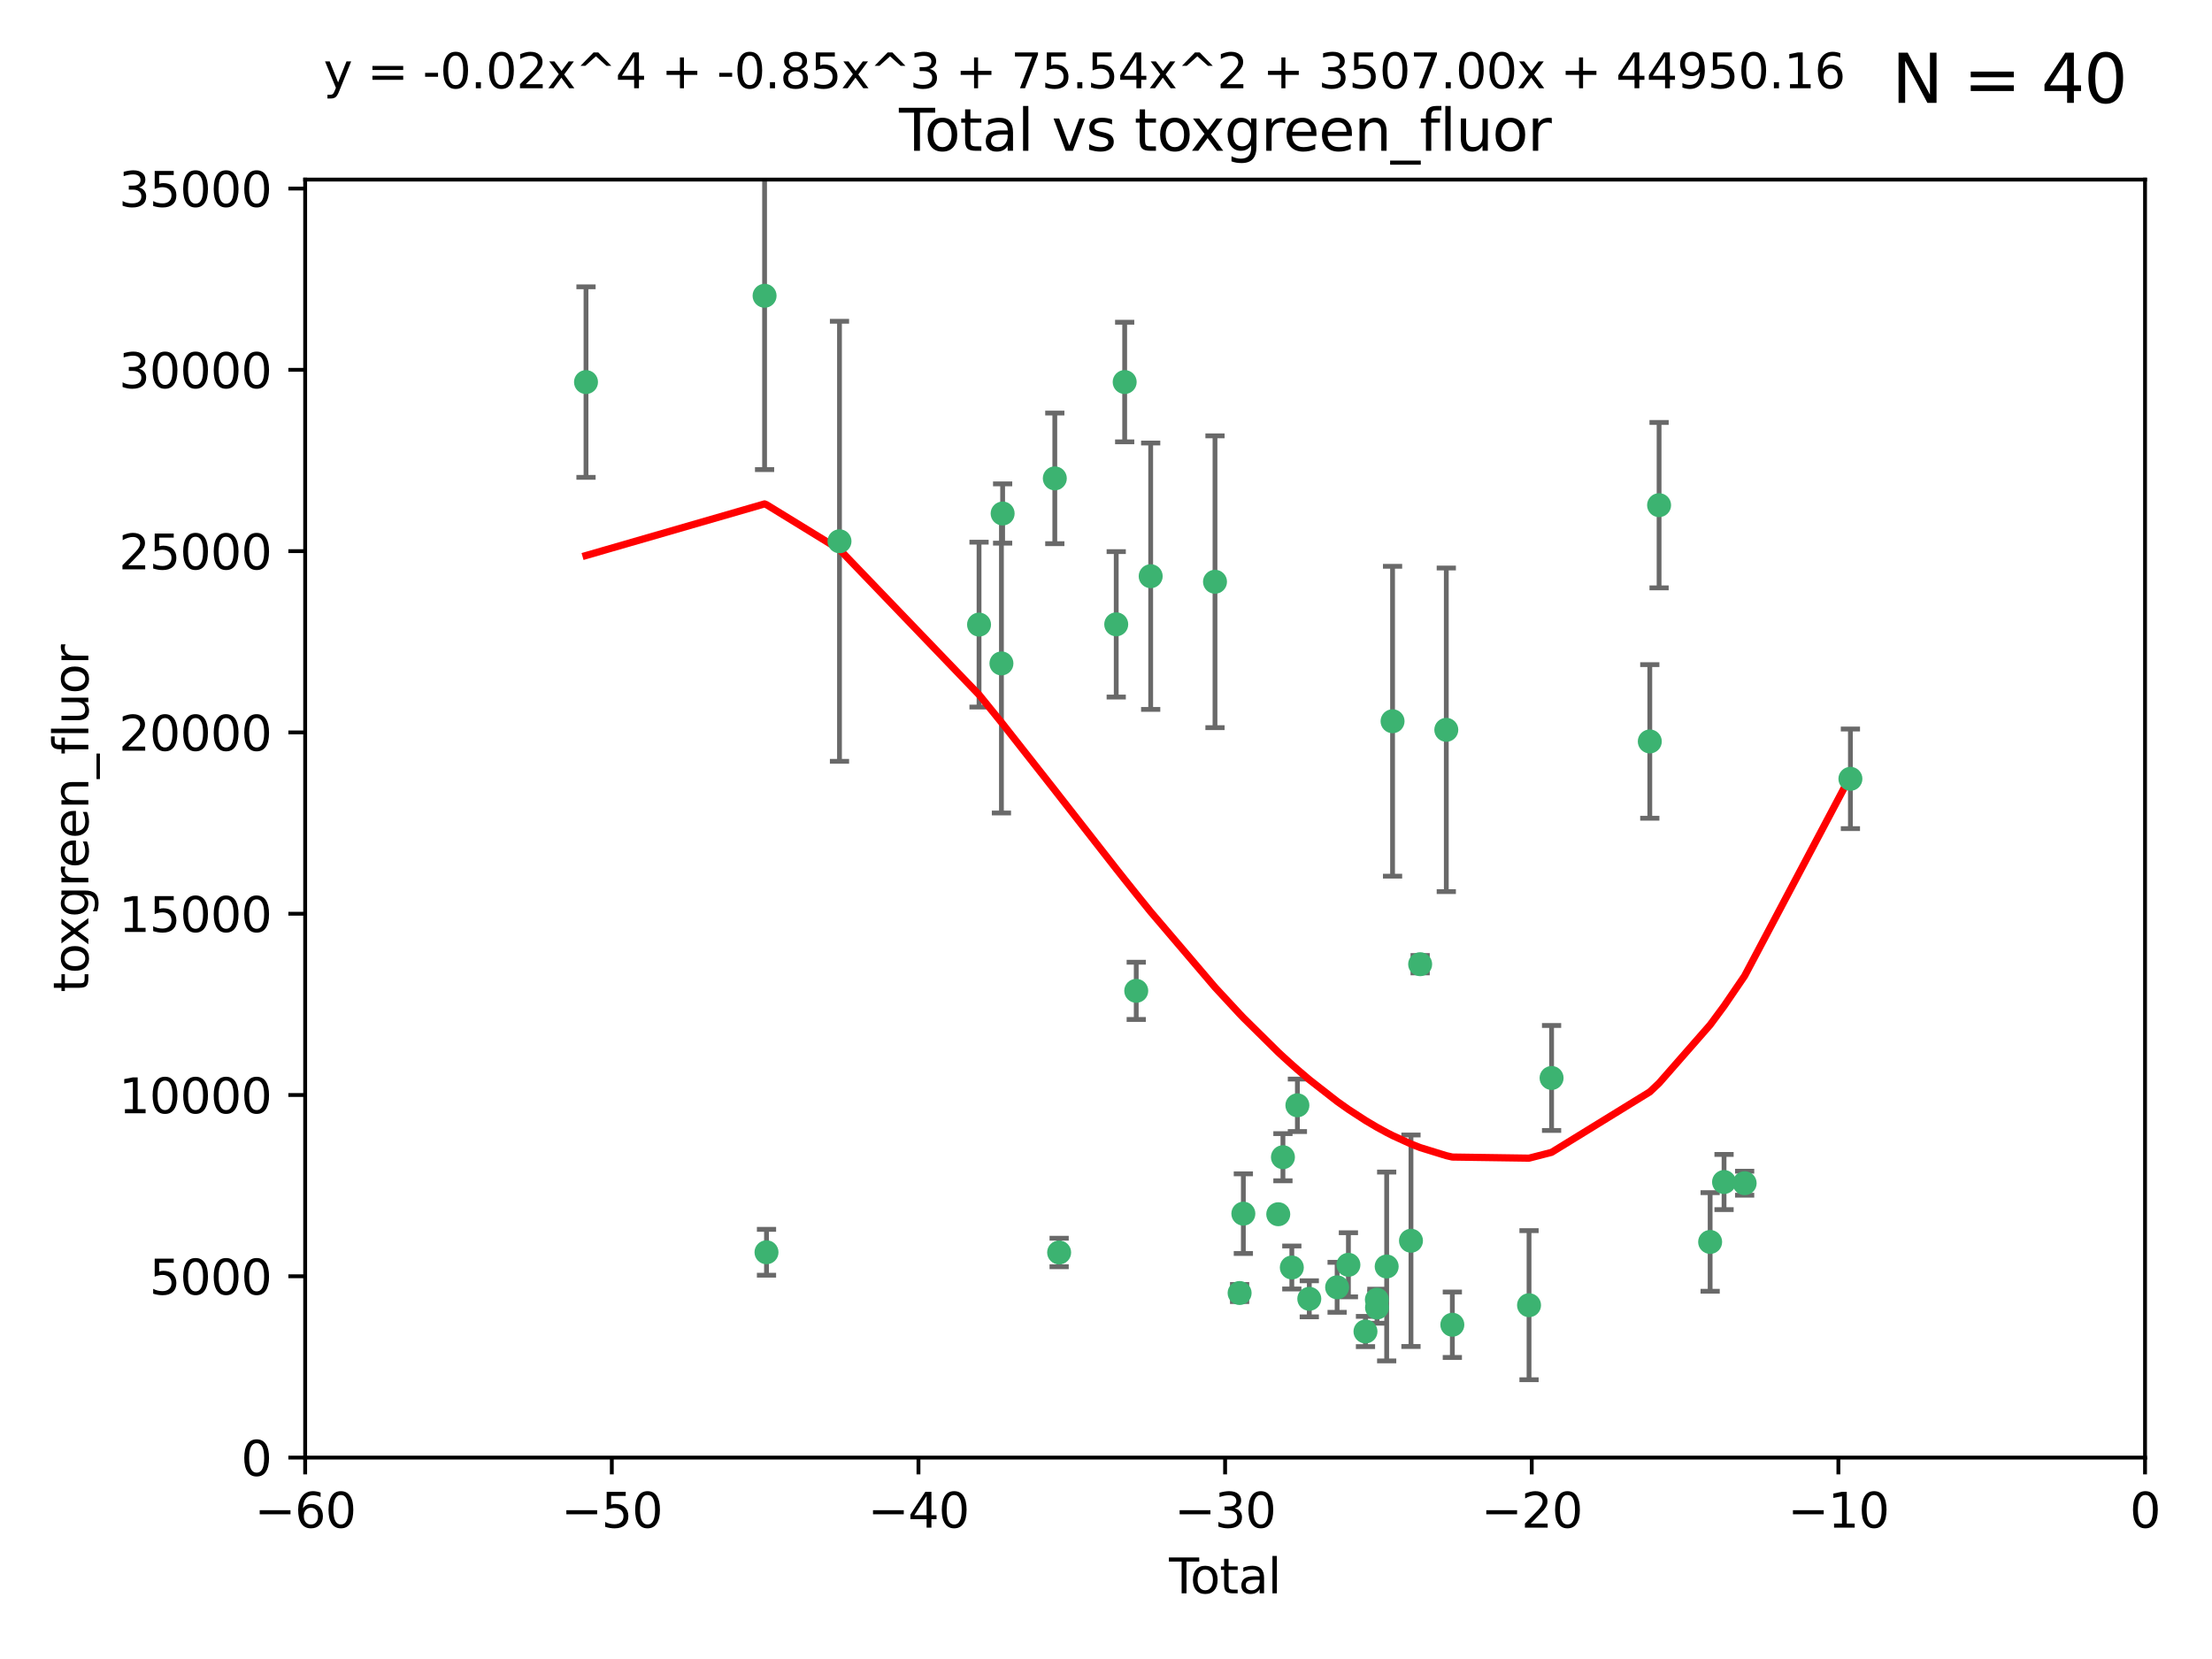 <?xml version="1.0" encoding="utf-8" standalone="no"?>
<!DOCTYPE svg PUBLIC "-//W3C//DTD SVG 1.1//EN"
  "http://www.w3.org/Graphics/SVG/1.1/DTD/svg11.dtd">
<svg xmlns:xlink="http://www.w3.org/1999/xlink" width="460.8pt" height="345.6pt" viewBox="0 0 460.8 345.6" xmlns="http://www.w3.org/2000/svg" version="1.1">
 <defs>
  <style type="text/css">*{stroke-linejoin: round; stroke-linecap: butt}</style>
 </defs>
 <g id="figure_1">
  <g id="patch_1">
   <path d="M 0 345.6 
L 460.8 345.6 
L 460.8 0 
L 0 0 
z
" style="fill: #ffffff"/>
  </g>
  <g id="axes_1">
   <g id="patch_2">
    <path d="M 63.571 303.64 
L 446.85 303.64 
L 446.85 37.411 
L 63.571 37.411 
z
" style="fill: #ffffff"/>
   </g>
   <g id="PathCollection_1">
    <defs>
     <path id="mdde473db11" d="M 0 1.118 
C 0.297 1.118 0.581 1 0.791 0.791 
C 1 0.581 1.118 0.297 1.118 0 
C 1.118 -0.297 1 -0.581 0.791 -0.791 
C 0.581 -1 0.297 -1.118 0 -1.118 
C -0.297 -1.118 -0.581 -1 -0.791 -0.791 
C -1 -0.581 -1.118 -0.297 -1.118 0 
C -1.118 0.297 -1 0.581 -0.791 0.791 
C -0.581 1 -0.297 1.118 0 1.118 
z
" style="stroke: #3cb371"/>
    </defs>
    <g clip-path="url(#p6d85f7dfdf)">
     <use xlink:href="#mdde473db11" x="122.075" y="79.593" style="fill: #3cb371; stroke: #3cb371"/>
     <use xlink:href="#mdde473db11" x="159.276" y="61.614" style="fill: #3cb371; stroke: #3cb371"/>
     <use xlink:href="#mdde473db11" x="159.676" y="260.87" style="fill: #3cb371; stroke: #3cb371"/>
     <use xlink:href="#mdde473db11" x="174.881" y="112.761" style="fill: #3cb371; stroke: #3cb371"/>
     <use xlink:href="#mdde473db11" x="203.952" y="130.114" style="fill: #3cb371; stroke: #3cb371"/>
     <use xlink:href="#mdde473db11" x="208.616" y="138.203" style="fill: #3cb371; stroke: #3cb371"/>
     <use xlink:href="#mdde473db11" x="208.867" y="106.972" style="fill: #3cb371; stroke: #3cb371"/>
     <use xlink:href="#mdde473db11" x="219.736" y="99.654" style="fill: #3cb371; stroke: #3cb371"/>
     <use xlink:href="#mdde473db11" x="220.638" y="260.914" style="fill: #3cb371; stroke: #3cb371"/>
     <use xlink:href="#mdde473db11" x="232.53" y="130.059" style="fill: #3cb371; stroke: #3cb371"/>
     <use xlink:href="#mdde473db11" x="234.291" y="79.585" style="fill: #3cb371; stroke: #3cb371"/>
     <use xlink:href="#mdde473db11" x="236.699" y="206.41" style="fill: #3cb371; stroke: #3cb371"/>
     <use xlink:href="#mdde473db11" x="239.709" y="120.034" style="fill: #3cb371; stroke: #3cb371"/>
     <use xlink:href="#mdde473db11" x="253.106" y="121.191" style="fill: #3cb371; stroke: #3cb371"/>
     <use xlink:href="#mdde473db11" x="258.233" y="269.359" style="fill: #3cb371; stroke: #3cb371"/>
     <use xlink:href="#mdde473db11" x="259.013" y="252.825" style="fill: #3cb371; stroke: #3cb371"/>
     <use xlink:href="#mdde473db11" x="266.284" y="252.947" style="fill: #3cb371; stroke: #3cb371"/>
     <use xlink:href="#mdde473db11" x="267.259" y="241.067" style="fill: #3cb371; stroke: #3cb371"/>
     <use xlink:href="#mdde473db11" x="269.11" y="264.042" style="fill: #3cb371; stroke: #3cb371"/>
     <use xlink:href="#mdde473db11" x="270.272" y="230.255" style="fill: #3cb371; stroke: #3cb371"/>
     <use xlink:href="#mdde473db11" x="272.749" y="270.567" style="fill: #3cb371; stroke: #3cb371"/>
     <use xlink:href="#mdde473db11" x="278.547" y="268.169" style="fill: #3cb371; stroke: #3cb371"/>
     <use xlink:href="#mdde473db11" x="280.898" y="263.481" style="fill: #3cb371; stroke: #3cb371"/>
     <use xlink:href="#mdde473db11" x="284.454" y="277.375" style="fill: #3cb371; stroke: #3cb371"/>
     <use xlink:href="#mdde473db11" x="286.83" y="270.746" style="fill: #3cb371; stroke: #3cb371"/>
     <use xlink:href="#mdde473db11" x="286.857" y="272.382" style="fill: #3cb371; stroke: #3cb371"/>
     <use xlink:href="#mdde473db11" x="288.87" y="263.833" style="fill: #3cb371; stroke: #3cb371"/>
     <use xlink:href="#mdde473db11" x="290.095" y="150.246" style="fill: #3cb371; stroke: #3cb371"/>
     <use xlink:href="#mdde473db11" x="293.931" y="258.47" style="fill: #3cb371; stroke: #3cb371"/>
     <use xlink:href="#mdde473db11" x="295.844" y="200.861" style="fill: #3cb371; stroke: #3cb371"/>
     <use xlink:href="#mdde473db11" x="301.29" y="152.035" style="fill: #3cb371; stroke: #3cb371"/>
     <use xlink:href="#mdde473db11" x="302.549" y="275.967" style="fill: #3cb371; stroke: #3cb371"/>
     <use xlink:href="#mdde473db11" x="318.526" y="271.896" style="fill: #3cb371; stroke: #3cb371"/>
     <use xlink:href="#mdde473db11" x="323.223" y="224.561" style="fill: #3cb371; stroke: #3cb371"/>
     <use xlink:href="#mdde473db11" x="343.683" y="154.457" style="fill: #3cb371; stroke: #3cb371"/>
     <use xlink:href="#mdde473db11" x="345.618" y="105.234" style="fill: #3cb371; stroke: #3cb371"/>
     <use xlink:href="#mdde473db11" x="356.254" y="258.72" style="fill: #3cb371; stroke: #3cb371"/>
     <use xlink:href="#mdde473db11" x="359.15" y="246.235" style="fill: #3cb371; stroke: #3cb371"/>
     <use xlink:href="#mdde473db11" x="363.442" y="246.485" style="fill: #3cb371; stroke: #3cb371"/>
     <use xlink:href="#mdde473db11" x="385.474" y="162.243" style="fill: #3cb371; stroke: #3cb371"/>
    </g>
   </g>
   <g id="matplotlib.axis_1">
    <g id="xtick_1">
     <g id="line2d_1">
      <defs>
       <path id="m1e319b1eea" d="M 0 0 
L 0 3.5 
" style="stroke: #000000; stroke-width: 0.8"/>
      </defs>
      <g>
       <use xlink:href="#m1e319b1eea" x="63.571" y="303.64" style="stroke: #000000; stroke-width: 0.8"/>
      </g>
     </g>
     <g id="text_1">
      <!-- −60 -->
      <g transform="translate(53.019 318.238)scale(0.1 -0.1)">
       <defs>
        <path id="DejaVuSans-2212" d="M 678 2272 
L 4684 2272 
L 4684 1741 
L 678 1741 
L 678 2272 
z
" transform="scale(0.016)"/>
        <path id="DejaVuSans-36" d="M 2113 2584 
Q 1688 2584 1439 2293 
Q 1191 2003 1191 1497 
Q 1191 994 1439 701 
Q 1688 409 2113 409 
Q 2538 409 2786 701 
Q 3034 994 3034 1497 
Q 3034 2003 2786 2293 
Q 2538 2584 2113 2584 
z
M 3366 4563 
L 3366 3988 
Q 3128 4100 2886 4159 
Q 2644 4219 2406 4219 
Q 1781 4219 1451 3797 
Q 1122 3375 1075 2522 
Q 1259 2794 1537 2939 
Q 1816 3084 2150 3084 
Q 2853 3084 3261 2657 
Q 3669 2231 3669 1497 
Q 3669 778 3244 343 
Q 2819 -91 2113 -91 
Q 1303 -91 875 529 
Q 447 1150 447 2328 
Q 447 3434 972 4092 
Q 1497 4750 2381 4750 
Q 2619 4750 2861 4703 
Q 3103 4656 3366 4563 
z
" transform="scale(0.016)"/>
        <path id="DejaVuSans-30" d="M 2034 4250 
Q 1547 4250 1301 3770 
Q 1056 3291 1056 2328 
Q 1056 1369 1301 889 
Q 1547 409 2034 409 
Q 2525 409 2770 889 
Q 3016 1369 3016 2328 
Q 3016 3291 2770 3770 
Q 2525 4250 2034 4250 
z
M 2034 4750 
Q 2819 4750 3233 4129 
Q 3647 3509 3647 2328 
Q 3647 1150 3233 529 
Q 2819 -91 2034 -91 
Q 1250 -91 836 529 
Q 422 1150 422 2328 
Q 422 3509 836 4129 
Q 1250 4750 2034 4750 
z
" transform="scale(0.016)"/>
       </defs>
       <use xlink:href="#DejaVuSans-2212"/>
       <use xlink:href="#DejaVuSans-36" x="83.789"/>
       <use xlink:href="#DejaVuSans-30" x="147.412"/>
      </g>
     </g>
    </g>
    <g id="xtick_2">
     <g id="line2d_2">
      <g>
       <use xlink:href="#m1e319b1eea" x="127.451" y="303.64" style="stroke: #000000; stroke-width: 0.8"/>
      </g>
     </g>
     <g id="text_2">
      <!-- −50 -->
      <g transform="translate(116.899 318.238)scale(0.1 -0.1)">
       <defs>
        <path id="DejaVuSans-35" d="M 691 4666 
L 3169 4666 
L 3169 4134 
L 1269 4134 
L 1269 2991 
Q 1406 3038 1543 3061 
Q 1681 3084 1819 3084 
Q 2600 3084 3056 2656 
Q 3513 2228 3513 1497 
Q 3513 744 3044 326 
Q 2575 -91 1722 -91 
Q 1428 -91 1123 -41 
Q 819 9 494 109 
L 494 744 
Q 775 591 1075 516 
Q 1375 441 1709 441 
Q 2250 441 2565 725 
Q 2881 1009 2881 1497 
Q 2881 1984 2565 2268 
Q 2250 2553 1709 2553 
Q 1456 2553 1204 2497 
Q 953 2441 691 2322 
L 691 4666 
z
" transform="scale(0.016)"/>
       </defs>
       <use xlink:href="#DejaVuSans-2212"/>
       <use xlink:href="#DejaVuSans-35" x="83.789"/>
       <use xlink:href="#DejaVuSans-30" x="147.412"/>
      </g>
     </g>
    </g>
    <g id="xtick_3">
     <g id="line2d_3">
      <g>
       <use xlink:href="#m1e319b1eea" x="191.331" y="303.64" style="stroke: #000000; stroke-width: 0.8"/>
      </g>
     </g>
     <g id="text_3">
      <!-- −40 -->
      <g transform="translate(180.778 318.238)scale(0.1 -0.1)">
       <defs>
        <path id="DejaVuSans-34" d="M 2419 4116 
L 825 1625 
L 2419 1625 
L 2419 4116 
z
M 2253 4666 
L 3047 4666 
L 3047 1625 
L 3713 1625 
L 3713 1100 
L 3047 1100 
L 3047 0 
L 2419 0 
L 2419 1100 
L 313 1100 
L 313 1709 
L 2253 4666 
z
" transform="scale(0.016)"/>
       </defs>
       <use xlink:href="#DejaVuSans-2212"/>
       <use xlink:href="#DejaVuSans-34" x="83.789"/>
       <use xlink:href="#DejaVuSans-30" x="147.412"/>
      </g>
     </g>
    </g>
    <g id="xtick_4">
     <g id="line2d_4">
      <g>
       <use xlink:href="#m1e319b1eea" x="255.211" y="303.64" style="stroke: #000000; stroke-width: 0.8"/>
      </g>
     </g>
     <g id="text_4">
      <!-- −30 -->
      <g transform="translate(244.658 318.238)scale(0.1 -0.1)">
       <defs>
        <path id="DejaVuSans-33" d="M 2597 2516 
Q 3050 2419 3304 2112 
Q 3559 1806 3559 1356 
Q 3559 666 3084 287 
Q 2609 -91 1734 -91 
Q 1441 -91 1130 -33 
Q 819 25 488 141 
L 488 750 
Q 750 597 1062 519 
Q 1375 441 1716 441 
Q 2309 441 2620 675 
Q 2931 909 2931 1356 
Q 2931 1769 2642 2001 
Q 2353 2234 1838 2234 
L 1294 2234 
L 1294 2753 
L 1863 2753 
Q 2328 2753 2575 2939 
Q 2822 3125 2822 3475 
Q 2822 3834 2567 4026 
Q 2313 4219 1838 4219 
Q 1578 4219 1281 4162 
Q 984 4106 628 3988 
L 628 4550 
Q 988 4650 1302 4700 
Q 1616 4750 1894 4750 
Q 2613 4750 3031 4423 
Q 3450 4097 3450 3541 
Q 3450 3153 3228 2886 
Q 3006 2619 2597 2516 
z
" transform="scale(0.016)"/>
       </defs>
       <use xlink:href="#DejaVuSans-2212"/>
       <use xlink:href="#DejaVuSans-33" x="83.789"/>
       <use xlink:href="#DejaVuSans-30" x="147.412"/>
      </g>
     </g>
    </g>
    <g id="xtick_5">
     <g id="line2d_5">
      <g>
       <use xlink:href="#m1e319b1eea" x="319.09" y="303.64" style="stroke: #000000; stroke-width: 0.8"/>
      </g>
     </g>
     <g id="text_5">
      <!-- −20 -->
      <g transform="translate(308.538 318.238)scale(0.1 -0.1)">
       <defs>
        <path id="DejaVuSans-32" d="M 1228 531 
L 3431 531 
L 3431 0 
L 469 0 
L 469 531 
Q 828 903 1448 1529 
Q 2069 2156 2228 2338 
Q 2531 2678 2651 2914 
Q 2772 3150 2772 3378 
Q 2772 3750 2511 3984 
Q 2250 4219 1831 4219 
Q 1534 4219 1204 4116 
Q 875 4013 500 3803 
L 500 4441 
Q 881 4594 1212 4672 
Q 1544 4750 1819 4750 
Q 2544 4750 2975 4387 
Q 3406 4025 3406 3419 
Q 3406 3131 3298 2873 
Q 3191 2616 2906 2266 
Q 2828 2175 2409 1742 
Q 1991 1309 1228 531 
z
" transform="scale(0.016)"/>
       </defs>
       <use xlink:href="#DejaVuSans-2212"/>
       <use xlink:href="#DejaVuSans-32" x="83.789"/>
       <use xlink:href="#DejaVuSans-30" x="147.412"/>
      </g>
     </g>
    </g>
    <g id="xtick_6">
     <g id="line2d_6">
      <g>
       <use xlink:href="#m1e319b1eea" x="382.97" y="303.64" style="stroke: #000000; stroke-width: 0.8"/>
      </g>
     </g>
     <g id="text_6">
      <!-- −10 -->
      <g transform="translate(372.418 318.238)scale(0.1 -0.1)">
       <defs>
        <path id="DejaVuSans-31" d="M 794 531 
L 1825 531 
L 1825 4091 
L 703 3866 
L 703 4441 
L 1819 4666 
L 2450 4666 
L 2450 531 
L 3481 531 
L 3481 0 
L 794 0 
L 794 531 
z
" transform="scale(0.016)"/>
       </defs>
       <use xlink:href="#DejaVuSans-2212"/>
       <use xlink:href="#DejaVuSans-31" x="83.789"/>
       <use xlink:href="#DejaVuSans-30" x="147.412"/>
      </g>
     </g>
    </g>
    <g id="xtick_7">
     <g id="line2d_7">
      <g>
       <use xlink:href="#m1e319b1eea" x="446.85" y="303.64" style="stroke: #000000; stroke-width: 0.8"/>
      </g>
     </g>
     <g id="text_7">
      <!-- 0 -->
      <g transform="translate(443.669 318.238)scale(0.1 -0.1)">
       <use xlink:href="#DejaVuSans-30"/>
      </g>
     </g>
    </g>
    <g id="text_8">
     <!-- Total -->
     <g transform="translate(243.534 331.917)scale(0.1 -0.1)">
      <defs>
       <path id="DejaVuSans-54" d="M -19 4666 
L 3928 4666 
L 3928 4134 
L 2272 4134 
L 2272 0 
L 1638 0 
L 1638 4134 
L -19 4134 
L -19 4666 
z
" transform="scale(0.016)"/>
       <path id="DejaVuSans-6f" d="M 1959 3097 
Q 1497 3097 1228 2736 
Q 959 2375 959 1747 
Q 959 1119 1226 758 
Q 1494 397 1959 397 
Q 2419 397 2687 759 
Q 2956 1122 2956 1747 
Q 2956 2369 2687 2733 
Q 2419 3097 1959 3097 
z
M 1959 3584 
Q 2709 3584 3137 3096 
Q 3566 2609 3566 1747 
Q 3566 888 3137 398 
Q 2709 -91 1959 -91 
Q 1206 -91 779 398 
Q 353 888 353 1747 
Q 353 2609 779 3096 
Q 1206 3584 1959 3584 
z
" transform="scale(0.016)"/>
       <path id="DejaVuSans-74" d="M 1172 4494 
L 1172 3500 
L 2356 3500 
L 2356 3053 
L 1172 3053 
L 1172 1153 
Q 1172 725 1289 603 
Q 1406 481 1766 481 
L 2356 481 
L 2356 0 
L 1766 0 
Q 1100 0 847 248 
Q 594 497 594 1153 
L 594 3053 
L 172 3053 
L 172 3500 
L 594 3500 
L 594 4494 
L 1172 4494 
z
" transform="scale(0.016)"/>
       <path id="DejaVuSans-61" d="M 2194 1759 
Q 1497 1759 1228 1600 
Q 959 1441 959 1056 
Q 959 750 1161 570 
Q 1363 391 1709 391 
Q 2188 391 2477 730 
Q 2766 1069 2766 1631 
L 2766 1759 
L 2194 1759 
z
M 3341 1997 
L 3341 0 
L 2766 0 
L 2766 531 
Q 2569 213 2275 61 
Q 1981 -91 1556 -91 
Q 1019 -91 701 211 
Q 384 513 384 1019 
Q 384 1609 779 1909 
Q 1175 2209 1959 2209 
L 2766 2209 
L 2766 2266 
Q 2766 2663 2505 2880 
Q 2244 3097 1772 3097 
Q 1472 3097 1187 3025 
Q 903 2953 641 2809 
L 641 3341 
Q 956 3463 1253 3523 
Q 1550 3584 1831 3584 
Q 2591 3584 2966 3190 
Q 3341 2797 3341 1997 
z
" transform="scale(0.016)"/>
       <path id="DejaVuSans-6c" d="M 603 4863 
L 1178 4863 
L 1178 0 
L 603 0 
L 603 4863 
z
" transform="scale(0.016)"/>
      </defs>
      <use xlink:href="#DejaVuSans-54"/>
      <use xlink:href="#DejaVuSans-6f" x="44.084"/>
      <use xlink:href="#DejaVuSans-74" x="105.266"/>
      <use xlink:href="#DejaVuSans-61" x="144.475"/>
      <use xlink:href="#DejaVuSans-6c" x="205.754"/>
     </g>
    </g>
   </g>
   <g id="matplotlib.axis_2">
    <g id="ytick_1">
     <g id="line2d_8">
      <defs>
       <path id="mc6ef12694f" d="M 0 0 
L -3.5 0 
" style="stroke: #000000; stroke-width: 0.8"/>
      </defs>
      <g>
       <use xlink:href="#mc6ef12694f" x="63.571" y="303.64" style="stroke: #000000; stroke-width: 0.8"/>
      </g>
     </g>
     <g id="text_9">
      <!-- 0 -->
      <g transform="translate(50.209 307.439)scale(0.1 -0.1)">
       <use xlink:href="#DejaVuSans-30"/>
      </g>
     </g>
    </g>
    <g id="ytick_2">
     <g id="line2d_9">
      <g>
       <use xlink:href="#mc6ef12694f" x="63.571" y="265.874" style="stroke: #000000; stroke-width: 0.8"/>
      </g>
     </g>
     <g id="text_10">
      <!-- 5000 -->
      <g transform="translate(31.121 269.673)scale(0.1 -0.1)">
       <use xlink:href="#DejaVuSans-35"/>
       <use xlink:href="#DejaVuSans-30" x="63.623"/>
       <use xlink:href="#DejaVuSans-30" x="127.246"/>
       <use xlink:href="#DejaVuSans-30" x="190.869"/>
      </g>
     </g>
    </g>
    <g id="ytick_3">
     <g id="line2d_10">
      <g>
       <use xlink:href="#mc6ef12694f" x="63.571" y="228.108" style="stroke: #000000; stroke-width: 0.8"/>
      </g>
     </g>
     <g id="text_11">
      <!-- 10000 -->
      <g transform="translate(24.759 231.907)scale(0.1 -0.1)">
       <use xlink:href="#DejaVuSans-31"/>
       <use xlink:href="#DejaVuSans-30" x="63.623"/>
       <use xlink:href="#DejaVuSans-30" x="127.246"/>
       <use xlink:href="#DejaVuSans-30" x="190.869"/>
       <use xlink:href="#DejaVuSans-30" x="254.492"/>
      </g>
     </g>
    </g>
    <g id="ytick_4">
     <g id="line2d_11">
      <g>
       <use xlink:href="#mc6ef12694f" x="63.571" y="190.342" style="stroke: #000000; stroke-width: 0.8"/>
      </g>
     </g>
     <g id="text_12">
      <!-- 15000 -->
      <g transform="translate(24.759 194.141)scale(0.1 -0.1)">
       <use xlink:href="#DejaVuSans-31"/>
       <use xlink:href="#DejaVuSans-35" x="63.623"/>
       <use xlink:href="#DejaVuSans-30" x="127.246"/>
       <use xlink:href="#DejaVuSans-30" x="190.869"/>
       <use xlink:href="#DejaVuSans-30" x="254.492"/>
      </g>
     </g>
    </g>
    <g id="ytick_5">
     <g id="line2d_12">
      <g>
       <use xlink:href="#mc6ef12694f" x="63.571" y="152.576" style="stroke: #000000; stroke-width: 0.8"/>
      </g>
     </g>
     <g id="text_13">
      <!-- 20000 -->
      <g transform="translate(24.759 156.375)scale(0.1 -0.1)">
       <use xlink:href="#DejaVuSans-32"/>
       <use xlink:href="#DejaVuSans-30" x="63.623"/>
       <use xlink:href="#DejaVuSans-30" x="127.246"/>
       <use xlink:href="#DejaVuSans-30" x="190.869"/>
       <use xlink:href="#DejaVuSans-30" x="254.492"/>
      </g>
     </g>
    </g>
    <g id="ytick_6">
     <g id="line2d_13">
      <g>
       <use xlink:href="#mc6ef12694f" x="63.571" y="114.81" style="stroke: #000000; stroke-width: 0.8"/>
      </g>
     </g>
     <g id="text_14">
      <!-- 25000 -->
      <g transform="translate(24.759 118.609)scale(0.1 -0.1)">
       <use xlink:href="#DejaVuSans-32"/>
       <use xlink:href="#DejaVuSans-35" x="63.623"/>
       <use xlink:href="#DejaVuSans-30" x="127.246"/>
       <use xlink:href="#DejaVuSans-30" x="190.869"/>
       <use xlink:href="#DejaVuSans-30" x="254.492"/>
      </g>
     </g>
    </g>
    <g id="ytick_7">
     <g id="line2d_14">
      <g>
       <use xlink:href="#mc6ef12694f" x="63.571" y="77.044" style="stroke: #000000; stroke-width: 0.8"/>
      </g>
     </g>
     <g id="text_15">
      <!-- 30000 -->
      <g transform="translate(24.759 80.844)scale(0.1 -0.1)">
       <use xlink:href="#DejaVuSans-33"/>
       <use xlink:href="#DejaVuSans-30" x="63.623"/>
       <use xlink:href="#DejaVuSans-30" x="127.246"/>
       <use xlink:href="#DejaVuSans-30" x="190.869"/>
       <use xlink:href="#DejaVuSans-30" x="254.492"/>
      </g>
     </g>
    </g>
    <g id="ytick_8">
     <g id="line2d_15">
      <g>
       <use xlink:href="#mc6ef12694f" x="63.571" y="39.278" style="stroke: #000000; stroke-width: 0.8"/>
      </g>
     </g>
     <g id="text_16">
      <!-- 35000 -->
      <g transform="translate(24.759 43.078)scale(0.1 -0.1)">
       <use xlink:href="#DejaVuSans-33"/>
       <use xlink:href="#DejaVuSans-35" x="63.623"/>
       <use xlink:href="#DejaVuSans-30" x="127.246"/>
       <use xlink:href="#DejaVuSans-30" x="190.869"/>
       <use xlink:href="#DejaVuSans-30" x="254.492"/>
      </g>
     </g>
    </g>
    <g id="text_17">
     <!-- toxgreen_fluor -->
     <g transform="translate(18.401 206.72)rotate(-90)scale(0.1 -0.1)">
      <defs>
       <path id="DejaVuSans-78" d="M 3513 3500 
L 2247 1797 
L 3578 0 
L 2900 0 
L 1881 1375 
L 863 0 
L 184 0 
L 1544 1831 
L 300 3500 
L 978 3500 
L 1906 2253 
L 2834 3500 
L 3513 3500 
z
" transform="scale(0.016)"/>
       <path id="DejaVuSans-67" d="M 2906 1791 
Q 2906 2416 2648 2759 
Q 2391 3103 1925 3103 
Q 1463 3103 1205 2759 
Q 947 2416 947 1791 
Q 947 1169 1205 825 
Q 1463 481 1925 481 
Q 2391 481 2648 825 
Q 2906 1169 2906 1791 
z
M 3481 434 
Q 3481 -459 3084 -895 
Q 2688 -1331 1869 -1331 
Q 1566 -1331 1297 -1286 
Q 1028 -1241 775 -1147 
L 775 -588 
Q 1028 -725 1275 -790 
Q 1522 -856 1778 -856 
Q 2344 -856 2625 -561 
Q 2906 -266 2906 331 
L 2906 616 
Q 2728 306 2450 153 
Q 2172 0 1784 0 
Q 1141 0 747 490 
Q 353 981 353 1791 
Q 353 2603 747 3093 
Q 1141 3584 1784 3584 
Q 2172 3584 2450 3431 
Q 2728 3278 2906 2969 
L 2906 3500 
L 3481 3500 
L 3481 434 
z
" transform="scale(0.016)"/>
       <path id="DejaVuSans-72" d="M 2631 2963 
Q 2534 3019 2420 3045 
Q 2306 3072 2169 3072 
Q 1681 3072 1420 2755 
Q 1159 2438 1159 1844 
L 1159 0 
L 581 0 
L 581 3500 
L 1159 3500 
L 1159 2956 
Q 1341 3275 1631 3429 
Q 1922 3584 2338 3584 
Q 2397 3584 2469 3576 
Q 2541 3569 2628 3553 
L 2631 2963 
z
" transform="scale(0.016)"/>
       <path id="DejaVuSans-65" d="M 3597 1894 
L 3597 1613 
L 953 1613 
Q 991 1019 1311 708 
Q 1631 397 2203 397 
Q 2534 397 2845 478 
Q 3156 559 3463 722 
L 3463 178 
Q 3153 47 2828 -22 
Q 2503 -91 2169 -91 
Q 1331 -91 842 396 
Q 353 884 353 1716 
Q 353 2575 817 3079 
Q 1281 3584 2069 3584 
Q 2775 3584 3186 3129 
Q 3597 2675 3597 1894 
z
M 3022 2063 
Q 3016 2534 2758 2815 
Q 2500 3097 2075 3097 
Q 1594 3097 1305 2825 
Q 1016 2553 972 2059 
L 3022 2063 
z
" transform="scale(0.016)"/>
       <path id="DejaVuSans-6e" d="M 3513 2113 
L 3513 0 
L 2938 0 
L 2938 2094 
Q 2938 2591 2744 2837 
Q 2550 3084 2163 3084 
Q 1697 3084 1428 2787 
Q 1159 2491 1159 1978 
L 1159 0 
L 581 0 
L 581 3500 
L 1159 3500 
L 1159 2956 
Q 1366 3272 1645 3428 
Q 1925 3584 2291 3584 
Q 2894 3584 3203 3211 
Q 3513 2838 3513 2113 
z
" transform="scale(0.016)"/>
       <path id="DejaVuSans-5f" d="M 3263 -1063 
L 3263 -1509 
L -63 -1509 
L -63 -1063 
L 3263 -1063 
z
" transform="scale(0.016)"/>
       <path id="DejaVuSans-66" d="M 2375 4863 
L 2375 4384 
L 1825 4384 
Q 1516 4384 1395 4259 
Q 1275 4134 1275 3809 
L 1275 3500 
L 2222 3500 
L 2222 3053 
L 1275 3053 
L 1275 0 
L 697 0 
L 697 3053 
L 147 3053 
L 147 3500 
L 697 3500 
L 697 3744 
Q 697 4328 969 4595 
Q 1241 4863 1831 4863 
L 2375 4863 
z
" transform="scale(0.016)"/>
       <path id="DejaVuSans-75" d="M 544 1381 
L 544 3500 
L 1119 3500 
L 1119 1403 
Q 1119 906 1312 657 
Q 1506 409 1894 409 
Q 2359 409 2629 706 
Q 2900 1003 2900 1516 
L 2900 3500 
L 3475 3500 
L 3475 0 
L 2900 0 
L 2900 538 
Q 2691 219 2414 64 
Q 2138 -91 1772 -91 
Q 1169 -91 856 284 
Q 544 659 544 1381 
z
M 1991 3584 
L 1991 3584 
z
" transform="scale(0.016)"/>
      </defs>
      <use xlink:href="#DejaVuSans-74"/>
      <use xlink:href="#DejaVuSans-6f" x="39.209"/>
      <use xlink:href="#DejaVuSans-78" x="97.266"/>
      <use xlink:href="#DejaVuSans-67" x="156.445"/>
      <use xlink:href="#DejaVuSans-72" x="219.922"/>
      <use xlink:href="#DejaVuSans-65" x="258.785"/>
      <use xlink:href="#DejaVuSans-65" x="320.309"/>
      <use xlink:href="#DejaVuSans-6e" x="381.832"/>
      <use xlink:href="#DejaVuSans-5f" x="445.211"/>
      <use xlink:href="#DejaVuSans-66" x="495.211"/>
      <use xlink:href="#DejaVuSans-6c" x="530.416"/>
      <use xlink:href="#DejaVuSans-75" x="558.199"/>
      <use xlink:href="#DejaVuSans-6f" x="621.578"/>
      <use xlink:href="#DejaVuSans-72" x="682.76"/>
     </g>
    </g>
   </g>
   <g id="LineCollection_1">
    <path d="M 122.075 99.437 
L 122.075 59.75 
" clip-path="url(#p6d85f7dfdf)" style="fill: none; stroke: #696969"/>
    <path d="M 159.276 97.825 
L 159.276 25.402 
" clip-path="url(#p6d85f7dfdf)" style="fill: none; stroke: #696969"/>
    <path d="M 159.676 265.648 
L 159.676 256.093 
" clip-path="url(#p6d85f7dfdf)" style="fill: none; stroke: #696969"/>
    <path d="M 174.881 158.597 
L 174.881 66.926 
" clip-path="url(#p6d85f7dfdf)" style="fill: none; stroke: #696969"/>
    <path d="M 203.952 147.286 
L 203.952 112.943 
" clip-path="url(#p6d85f7dfdf)" style="fill: none; stroke: #696969"/>
    <path d="M 208.616 169.362 
L 208.616 107.043 
" clip-path="url(#p6d85f7dfdf)" style="fill: none; stroke: #696969"/>
    <path d="M 208.867 113.147 
L 208.867 100.797 
" clip-path="url(#p6d85f7dfdf)" style="fill: none; stroke: #696969"/>
    <path d="M 219.736 113.257 
L 219.736 86.051 
" clip-path="url(#p6d85f7dfdf)" style="fill: none; stroke: #696969"/>
    <path d="M 220.638 263.886 
L 220.638 257.941 
" clip-path="url(#p6d85f7dfdf)" style="fill: none; stroke: #696969"/>
    <path d="M 232.53 145.209 
L 232.53 114.909 
" clip-path="url(#p6d85f7dfdf)" style="fill: none; stroke: #696969"/>
    <path d="M 234.291 92.04 
L 234.291 67.13 
" clip-path="url(#p6d85f7dfdf)" style="fill: none; stroke: #696969"/>
    <path d="M 236.699 212.375 
L 236.699 200.445 
" clip-path="url(#p6d85f7dfdf)" style="fill: none; stroke: #696969"/>
    <path d="M 239.709 147.781 
L 239.709 92.287 
" clip-path="url(#p6d85f7dfdf)" style="fill: none; stroke: #696969"/>
    <path d="M 253.106 151.584 
L 253.106 90.798 
" clip-path="url(#p6d85f7dfdf)" style="fill: none; stroke: #696969"/>
    <path d="M 258.233 271.136 
L 258.233 267.583 
" clip-path="url(#p6d85f7dfdf)" style="fill: none; stroke: #696969"/>
    <path d="M 259.013 261.12 
L 259.013 244.53 
" clip-path="url(#p6d85f7dfdf)" style="fill: none; stroke: #696969"/>
    <path d="M 266.284 253.886 
L 266.284 252.007 
" clip-path="url(#p6d85f7dfdf)" style="fill: none; stroke: #696969"/>
    <path d="M 267.259 245.981 
L 267.259 236.153 
" clip-path="url(#p6d85f7dfdf)" style="fill: none; stroke: #696969"/>
    <path d="M 269.11 268.515 
L 269.11 259.569 
" clip-path="url(#p6d85f7dfdf)" style="fill: none; stroke: #696969"/>
    <path d="M 270.272 235.721 
L 270.272 224.789 
" clip-path="url(#p6d85f7dfdf)" style="fill: none; stroke: #696969"/>
    <path d="M 272.749 274.323 
L 272.749 266.811 
" clip-path="url(#p6d85f7dfdf)" style="fill: none; stroke: #696969"/>
    <path d="M 278.547 273.375 
L 278.547 262.964 
" clip-path="url(#p6d85f7dfdf)" style="fill: none; stroke: #696969"/>
    <path d="M 280.898 270.16 
L 280.898 256.802 
" clip-path="url(#p6d85f7dfdf)" style="fill: none; stroke: #696969"/>
    <path d="M 284.454 280.522 
L 284.454 274.227 
" clip-path="url(#p6d85f7dfdf)" style="fill: none; stroke: #696969"/>
    <path d="M 286.83 272.926 
L 286.83 268.567 
" clip-path="url(#p6d85f7dfdf)" style="fill: none; stroke: #696969"/>
    <path d="M 286.857 275.653 
L 286.857 269.11 
" clip-path="url(#p6d85f7dfdf)" style="fill: none; stroke: #696969"/>
    <path d="M 288.87 283.505 
L 288.87 244.161 
" clip-path="url(#p6d85f7dfdf)" style="fill: none; stroke: #696969"/>
    <path d="M 290.095 182.519 
L 290.095 117.972 
" clip-path="url(#p6d85f7dfdf)" style="fill: none; stroke: #696969"/>
    <path d="M 293.931 280.499 
L 293.931 236.441 
" clip-path="url(#p6d85f7dfdf)" style="fill: none; stroke: #696969"/>
    <path d="M 295.844 202.673 
L 295.844 199.049 
" clip-path="url(#p6d85f7dfdf)" style="fill: none; stroke: #696969"/>
    <path d="M 301.29 185.743 
L 301.29 118.327 
" clip-path="url(#p6d85f7dfdf)" style="fill: none; stroke: #696969"/>
    <path d="M 302.549 282.783 
L 302.549 269.152 
" clip-path="url(#p6d85f7dfdf)" style="fill: none; stroke: #696969"/>
    <path d="M 318.526 287.425 
L 318.526 256.366 
" clip-path="url(#p6d85f7dfdf)" style="fill: none; stroke: #696969"/>
    <path d="M 323.223 235.496 
L 323.223 213.627 
" clip-path="url(#p6d85f7dfdf)" style="fill: none; stroke: #696969"/>
    <path d="M 343.683 170.456 
L 343.683 138.458 
" clip-path="url(#p6d85f7dfdf)" style="fill: none; stroke: #696969"/>
    <path d="M 345.618 122.461 
L 345.618 88.007 
" clip-path="url(#p6d85f7dfdf)" style="fill: none; stroke: #696969"/>
    <path d="M 356.254 268.99 
L 356.254 248.45 
" clip-path="url(#p6d85f7dfdf)" style="fill: none; stroke: #696969"/>
    <path d="M 359.15 251.981 
L 359.15 240.488 
" clip-path="url(#p6d85f7dfdf)" style="fill: none; stroke: #696969"/>
    <path d="M 363.442 248.986 
L 363.442 243.983 
" clip-path="url(#p6d85f7dfdf)" style="fill: none; stroke: #696969"/>
    <path d="M 385.474 172.618 
L 385.474 151.867 
" clip-path="url(#p6d85f7dfdf)" style="fill: none; stroke: #696969"/>
   </g>
   <g id="line2d_16">
    <defs>
     <path id="m14d4dddecf" d="M 2 0 
L -2 -0 
" style="stroke: #696969"/>
    </defs>
    <g clip-path="url(#p6d85f7dfdf)">
     <use xlink:href="#m14d4dddecf" x="122.075" y="99.437" style="fill: #696969; stroke: #696969"/>
     <use xlink:href="#m14d4dddecf" x="159.276" y="97.825" style="fill: #696969; stroke: #696969"/>
     <use xlink:href="#m14d4dddecf" x="159.676" y="265.648" style="fill: #696969; stroke: #696969"/>
     <use xlink:href="#m14d4dddecf" x="174.881" y="158.597" style="fill: #696969; stroke: #696969"/>
     <use xlink:href="#m14d4dddecf" x="203.952" y="147.286" style="fill: #696969; stroke: #696969"/>
     <use xlink:href="#m14d4dddecf" x="208.616" y="169.362" style="fill: #696969; stroke: #696969"/>
     <use xlink:href="#m14d4dddecf" x="208.867" y="113.147" style="fill: #696969; stroke: #696969"/>
     <use xlink:href="#m14d4dddecf" x="219.736" y="113.257" style="fill: #696969; stroke: #696969"/>
     <use xlink:href="#m14d4dddecf" x="220.638" y="263.886" style="fill: #696969; stroke: #696969"/>
     <use xlink:href="#m14d4dddecf" x="232.53" y="145.209" style="fill: #696969; stroke: #696969"/>
     <use xlink:href="#m14d4dddecf" x="234.291" y="92.04" style="fill: #696969; stroke: #696969"/>
     <use xlink:href="#m14d4dddecf" x="236.699" y="212.375" style="fill: #696969; stroke: #696969"/>
     <use xlink:href="#m14d4dddecf" x="239.709" y="147.781" style="fill: #696969; stroke: #696969"/>
     <use xlink:href="#m14d4dddecf" x="253.106" y="151.584" style="fill: #696969; stroke: #696969"/>
     <use xlink:href="#m14d4dddecf" x="258.233" y="271.136" style="fill: #696969; stroke: #696969"/>
     <use xlink:href="#m14d4dddecf" x="259.013" y="261.12" style="fill: #696969; stroke: #696969"/>
     <use xlink:href="#m14d4dddecf" x="266.284" y="253.886" style="fill: #696969; stroke: #696969"/>
     <use xlink:href="#m14d4dddecf" x="267.259" y="245.981" style="fill: #696969; stroke: #696969"/>
     <use xlink:href="#m14d4dddecf" x="269.11" y="268.515" style="fill: #696969; stroke: #696969"/>
     <use xlink:href="#m14d4dddecf" x="270.272" y="235.721" style="fill: #696969; stroke: #696969"/>
     <use xlink:href="#m14d4dddecf" x="272.749" y="274.323" style="fill: #696969; stroke: #696969"/>
     <use xlink:href="#m14d4dddecf" x="278.547" y="273.375" style="fill: #696969; stroke: #696969"/>
     <use xlink:href="#m14d4dddecf" x="280.898" y="270.16" style="fill: #696969; stroke: #696969"/>
     <use xlink:href="#m14d4dddecf" x="284.454" y="280.522" style="fill: #696969; stroke: #696969"/>
     <use xlink:href="#m14d4dddecf" x="286.83" y="272.926" style="fill: #696969; stroke: #696969"/>
     <use xlink:href="#m14d4dddecf" x="286.857" y="275.653" style="fill: #696969; stroke: #696969"/>
     <use xlink:href="#m14d4dddecf" x="288.87" y="283.505" style="fill: #696969; stroke: #696969"/>
     <use xlink:href="#m14d4dddecf" x="290.095" y="182.519" style="fill: #696969; stroke: #696969"/>
     <use xlink:href="#m14d4dddecf" x="293.931" y="280.499" style="fill: #696969; stroke: #696969"/>
     <use xlink:href="#m14d4dddecf" x="295.844" y="202.673" style="fill: #696969; stroke: #696969"/>
     <use xlink:href="#m14d4dddecf" x="301.29" y="185.743" style="fill: #696969; stroke: #696969"/>
     <use xlink:href="#m14d4dddecf" x="302.549" y="282.783" style="fill: #696969; stroke: #696969"/>
     <use xlink:href="#m14d4dddecf" x="318.526" y="287.425" style="fill: #696969; stroke: #696969"/>
     <use xlink:href="#m14d4dddecf" x="323.223" y="235.496" style="fill: #696969; stroke: #696969"/>
     <use xlink:href="#m14d4dddecf" x="343.683" y="170.456" style="fill: #696969; stroke: #696969"/>
     <use xlink:href="#m14d4dddecf" x="345.618" y="122.461" style="fill: #696969; stroke: #696969"/>
     <use xlink:href="#m14d4dddecf" x="356.254" y="268.99" style="fill: #696969; stroke: #696969"/>
     <use xlink:href="#m14d4dddecf" x="359.15" y="251.981" style="fill: #696969; stroke: #696969"/>
     <use xlink:href="#m14d4dddecf" x="363.442" y="248.986" style="fill: #696969; stroke: #696969"/>
     <use xlink:href="#m14d4dddecf" x="385.474" y="172.618" style="fill: #696969; stroke: #696969"/>
    </g>
   </g>
   <g id="line2d_17">
    <g clip-path="url(#p6d85f7dfdf)">
     <use xlink:href="#m14d4dddecf" x="122.075" y="59.75" style="fill: #696969; stroke: #696969"/>
     <use xlink:href="#m14d4dddecf" x="159.276" y="25.402" style="fill: #696969; stroke: #696969"/>
     <use xlink:href="#m14d4dddecf" x="159.676" y="256.093" style="fill: #696969; stroke: #696969"/>
     <use xlink:href="#m14d4dddecf" x="174.881" y="66.926" style="fill: #696969; stroke: #696969"/>
     <use xlink:href="#m14d4dddecf" x="203.952" y="112.943" style="fill: #696969; stroke: #696969"/>
     <use xlink:href="#m14d4dddecf" x="208.616" y="107.043" style="fill: #696969; stroke: #696969"/>
     <use xlink:href="#m14d4dddecf" x="208.867" y="100.797" style="fill: #696969; stroke: #696969"/>
     <use xlink:href="#m14d4dddecf" x="219.736" y="86.051" style="fill: #696969; stroke: #696969"/>
     <use xlink:href="#m14d4dddecf" x="220.638" y="257.941" style="fill: #696969; stroke: #696969"/>
     <use xlink:href="#m14d4dddecf" x="232.53" y="114.909" style="fill: #696969; stroke: #696969"/>
     <use xlink:href="#m14d4dddecf" x="234.291" y="67.13" style="fill: #696969; stroke: #696969"/>
     <use xlink:href="#m14d4dddecf" x="236.699" y="200.445" style="fill: #696969; stroke: #696969"/>
     <use xlink:href="#m14d4dddecf" x="239.709" y="92.287" style="fill: #696969; stroke: #696969"/>
     <use xlink:href="#m14d4dddecf" x="253.106" y="90.798" style="fill: #696969; stroke: #696969"/>
     <use xlink:href="#m14d4dddecf" x="258.233" y="267.583" style="fill: #696969; stroke: #696969"/>
     <use xlink:href="#m14d4dddecf" x="259.013" y="244.53" style="fill: #696969; stroke: #696969"/>
     <use xlink:href="#m14d4dddecf" x="266.284" y="252.007" style="fill: #696969; stroke: #696969"/>
     <use xlink:href="#m14d4dddecf" x="267.259" y="236.153" style="fill: #696969; stroke: #696969"/>
     <use xlink:href="#m14d4dddecf" x="269.11" y="259.569" style="fill: #696969; stroke: #696969"/>
     <use xlink:href="#m14d4dddecf" x="270.272" y="224.789" style="fill: #696969; stroke: #696969"/>
     <use xlink:href="#m14d4dddecf" x="272.749" y="266.811" style="fill: #696969; stroke: #696969"/>
     <use xlink:href="#m14d4dddecf" x="278.547" y="262.964" style="fill: #696969; stroke: #696969"/>
     <use xlink:href="#m14d4dddecf" x="280.898" y="256.802" style="fill: #696969; stroke: #696969"/>
     <use xlink:href="#m14d4dddecf" x="284.454" y="274.227" style="fill: #696969; stroke: #696969"/>
     <use xlink:href="#m14d4dddecf" x="286.83" y="268.567" style="fill: #696969; stroke: #696969"/>
     <use xlink:href="#m14d4dddecf" x="286.857" y="269.11" style="fill: #696969; stroke: #696969"/>
     <use xlink:href="#m14d4dddecf" x="288.87" y="244.161" style="fill: #696969; stroke: #696969"/>
     <use xlink:href="#m14d4dddecf" x="290.095" y="117.972" style="fill: #696969; stroke: #696969"/>
     <use xlink:href="#m14d4dddecf" x="293.931" y="236.441" style="fill: #696969; stroke: #696969"/>
     <use xlink:href="#m14d4dddecf" x="295.844" y="199.049" style="fill: #696969; stroke: #696969"/>
     <use xlink:href="#m14d4dddecf" x="301.29" y="118.327" style="fill: #696969; stroke: #696969"/>
     <use xlink:href="#m14d4dddecf" x="302.549" y="269.152" style="fill: #696969; stroke: #696969"/>
     <use xlink:href="#m14d4dddecf" x="318.526" y="256.366" style="fill: #696969; stroke: #696969"/>
     <use xlink:href="#m14d4dddecf" x="323.223" y="213.627" style="fill: #696969; stroke: #696969"/>
     <use xlink:href="#m14d4dddecf" x="343.683" y="138.458" style="fill: #696969; stroke: #696969"/>
     <use xlink:href="#m14d4dddecf" x="345.618" y="88.007" style="fill: #696969; stroke: #696969"/>
     <use xlink:href="#m14d4dddecf" x="356.254" y="248.45" style="fill: #696969; stroke: #696969"/>
     <use xlink:href="#m14d4dddecf" x="359.15" y="240.488" style="fill: #696969; stroke: #696969"/>
     <use xlink:href="#m14d4dddecf" x="363.442" y="243.983" style="fill: #696969; stroke: #696969"/>
     <use xlink:href="#m14d4dddecf" x="385.474" y="151.867" style="fill: #696969; stroke: #696969"/>
    </g>
   </g>
   <g id="line2d_18">
    <path d="M 122.075 115.725 
L 159.276 104.972 
L 159.676 105.134 
L 174.881 114.466 
L 203.952 144.726 
L 208.616 150.479 
L 208.867 150.792 
L 219.736 164.609 
L 220.638 165.768 
L 232.53 180.99 
L 234.291 183.212 
L 236.699 186.227 
L 239.709 189.95 
L 253.106 205.667 
L 258.233 211.199 
L 259.013 212.012 
L 266.284 219.195 
L 267.259 220.1 
L 269.11 221.777 
L 270.272 222.802 
L 272.749 224.913 
L 278.547 229.441 
L 280.898 231.103 
L 284.454 233.414 
L 286.83 234.818 
L 286.857 234.833 
L 288.87 235.931 
L 290.095 236.557 
L 293.931 238.309 
L 295.844 239.061 
L 301.29 240.744 
L 302.549 241.033 
L 318.526 241.266 
L 323.223 240.056 
L 343.683 227.462 
L 345.618 225.63 
L 356.254 213.498 
L 359.15 209.582 
L 363.442 203.293 
L 385.474 161.689 
" clip-path="url(#p6d85f7dfdf)" style="fill: none; stroke: #ff0000; stroke-width: 1.5; stroke-linecap: square"/>
   </g>
   <g id="line2d_19">
    <defs>
     <path id="m6fc8e28fee" d="M 0 2 
C 0.53 2 1.039 1.789 1.414 1.414 
C 1.789 1.039 2 0.53 2 0 
C 2 -0.53 1.789 -1.039 1.414 -1.414 
C 1.039 -1.789 0.53 -2 0 -2 
C -0.53 -2 -1.039 -1.789 -1.414 -1.414 
C -1.789 -1.039 -2 -0.53 -2 0 
C -2 0.53 -1.789 1.039 -1.414 1.414 
C -1.039 1.789 -0.53 2 0 2 
z
" style="stroke: #3cb371"/>
    </defs>
    <g clip-path="url(#p6d85f7dfdf)">
     <use xlink:href="#m6fc8e28fee" x="122.075" y="79.593" style="fill: #3cb371; stroke: #3cb371"/>
     <use xlink:href="#m6fc8e28fee" x="159.276" y="61.614" style="fill: #3cb371; stroke: #3cb371"/>
     <use xlink:href="#m6fc8e28fee" x="159.676" y="260.87" style="fill: #3cb371; stroke: #3cb371"/>
     <use xlink:href="#m6fc8e28fee" x="174.881" y="112.761" style="fill: #3cb371; stroke: #3cb371"/>
     <use xlink:href="#m6fc8e28fee" x="203.952" y="130.114" style="fill: #3cb371; stroke: #3cb371"/>
     <use xlink:href="#m6fc8e28fee" x="208.616" y="138.203" style="fill: #3cb371; stroke: #3cb371"/>
     <use xlink:href="#m6fc8e28fee" x="208.867" y="106.972" style="fill: #3cb371; stroke: #3cb371"/>
     <use xlink:href="#m6fc8e28fee" x="219.736" y="99.654" style="fill: #3cb371; stroke: #3cb371"/>
     <use xlink:href="#m6fc8e28fee" x="220.638" y="260.914" style="fill: #3cb371; stroke: #3cb371"/>
     <use xlink:href="#m6fc8e28fee" x="232.53" y="130.059" style="fill: #3cb371; stroke: #3cb371"/>
     <use xlink:href="#m6fc8e28fee" x="234.291" y="79.585" style="fill: #3cb371; stroke: #3cb371"/>
     <use xlink:href="#m6fc8e28fee" x="236.699" y="206.41" style="fill: #3cb371; stroke: #3cb371"/>
     <use xlink:href="#m6fc8e28fee" x="239.709" y="120.034" style="fill: #3cb371; stroke: #3cb371"/>
     <use xlink:href="#m6fc8e28fee" x="253.106" y="121.191" style="fill: #3cb371; stroke: #3cb371"/>
     <use xlink:href="#m6fc8e28fee" x="258.233" y="269.359" style="fill: #3cb371; stroke: #3cb371"/>
     <use xlink:href="#m6fc8e28fee" x="259.013" y="252.825" style="fill: #3cb371; stroke: #3cb371"/>
     <use xlink:href="#m6fc8e28fee" x="266.284" y="252.947" style="fill: #3cb371; stroke: #3cb371"/>
     <use xlink:href="#m6fc8e28fee" x="267.259" y="241.067" style="fill: #3cb371; stroke: #3cb371"/>
     <use xlink:href="#m6fc8e28fee" x="269.11" y="264.042" style="fill: #3cb371; stroke: #3cb371"/>
     <use xlink:href="#m6fc8e28fee" x="270.272" y="230.255" style="fill: #3cb371; stroke: #3cb371"/>
     <use xlink:href="#m6fc8e28fee" x="272.749" y="270.567" style="fill: #3cb371; stroke: #3cb371"/>
     <use xlink:href="#m6fc8e28fee" x="278.547" y="268.169" style="fill: #3cb371; stroke: #3cb371"/>
     <use xlink:href="#m6fc8e28fee" x="280.898" y="263.481" style="fill: #3cb371; stroke: #3cb371"/>
     <use xlink:href="#m6fc8e28fee" x="284.454" y="277.375" style="fill: #3cb371; stroke: #3cb371"/>
     <use xlink:href="#m6fc8e28fee" x="286.83" y="270.746" style="fill: #3cb371; stroke: #3cb371"/>
     <use xlink:href="#m6fc8e28fee" x="286.857" y="272.382" style="fill: #3cb371; stroke: #3cb371"/>
     <use xlink:href="#m6fc8e28fee" x="288.87" y="263.833" style="fill: #3cb371; stroke: #3cb371"/>
     <use xlink:href="#m6fc8e28fee" x="290.095" y="150.246" style="fill: #3cb371; stroke: #3cb371"/>
     <use xlink:href="#m6fc8e28fee" x="293.931" y="258.47" style="fill: #3cb371; stroke: #3cb371"/>
     <use xlink:href="#m6fc8e28fee" x="295.844" y="200.861" style="fill: #3cb371; stroke: #3cb371"/>
     <use xlink:href="#m6fc8e28fee" x="301.29" y="152.035" style="fill: #3cb371; stroke: #3cb371"/>
     <use xlink:href="#m6fc8e28fee" x="302.549" y="275.967" style="fill: #3cb371; stroke: #3cb371"/>
     <use xlink:href="#m6fc8e28fee" x="318.526" y="271.896" style="fill: #3cb371; stroke: #3cb371"/>
     <use xlink:href="#m6fc8e28fee" x="323.223" y="224.561" style="fill: #3cb371; stroke: #3cb371"/>
     <use xlink:href="#m6fc8e28fee" x="343.683" y="154.457" style="fill: #3cb371; stroke: #3cb371"/>
     <use xlink:href="#m6fc8e28fee" x="345.618" y="105.234" style="fill: #3cb371; stroke: #3cb371"/>
     <use xlink:href="#m6fc8e28fee" x="356.254" y="258.72" style="fill: #3cb371; stroke: #3cb371"/>
     <use xlink:href="#m6fc8e28fee" x="359.15" y="246.235" style="fill: #3cb371; stroke: #3cb371"/>
     <use xlink:href="#m6fc8e28fee" x="363.442" y="246.485" style="fill: #3cb371; stroke: #3cb371"/>
     <use xlink:href="#m6fc8e28fee" x="385.474" y="162.243" style="fill: #3cb371; stroke: #3cb371"/>
    </g>
   </g>
   <g id="patch_3">
    <path d="M 63.571 303.64 
L 63.571 37.411 
" style="fill: none; stroke: #000000; stroke-width: 0.8; stroke-linejoin: miter; stroke-linecap: square"/>
   </g>
   <g id="patch_4">
    <path d="M 446.85 303.64 
L 446.85 37.411 
" style="fill: none; stroke: #000000; stroke-width: 0.8; stroke-linejoin: miter; stroke-linecap: square"/>
   </g>
   <g id="patch_5">
    <path d="M 63.571 303.64 
L 446.85 303.64 
" style="fill: none; stroke: #000000; stroke-width: 0.8; stroke-linejoin: miter; stroke-linecap: square"/>
   </g>
   <g id="patch_6">
    <path d="M 63.571 37.411 
L 446.85 37.411 
" style="fill: none; stroke: #000000; stroke-width: 0.8; stroke-linejoin: miter; stroke-linecap: square"/>
   </g>
   <g id="text_18">
    <!-- N = 40 -->
    <g transform="translate(394.098 21.426)scale(0.14 -0.14)">
     <defs>
      <path id="DejaVuSans-4e" d="M 628 4666 
L 1478 4666 
L 3547 763 
L 3547 4666 
L 4159 4666 
L 4159 0 
L 3309 0 
L 1241 3903 
L 1241 0 
L 628 0 
L 628 4666 
z
" transform="scale(0.016)"/>
      <path id="DejaVuSans-20" transform="scale(0.016)"/>
      <path id="DejaVuSans-3d" d="M 678 2906 
L 4684 2906 
L 4684 2381 
L 678 2381 
L 678 2906 
z
M 678 1631 
L 4684 1631 
L 4684 1100 
L 678 1100 
L 678 1631 
z
" transform="scale(0.016)"/>
     </defs>
     <use xlink:href="#DejaVuSans-4e"/>
     <use xlink:href="#DejaVuSans-20" x="74.805"/>
     <use xlink:href="#DejaVuSans-3d" x="106.592"/>
     <use xlink:href="#DejaVuSans-20" x="190.381"/>
     <use xlink:href="#DejaVuSans-34" x="222.168"/>
     <use xlink:href="#DejaVuSans-30" x="285.791"/>
    </g>
   </g>
   <g id="text_19">
    <!-- y = -0.02x^4 + -0.85x^3 + 75.54x^2 + 3507.00x + 44950.16 -->
    <g transform="translate(67.404 18.387)scale(0.1 -0.1)">
     <defs>
      <path id="DejaVuSans-79" d="M 2059 -325 
Q 1816 -950 1584 -1140 
Q 1353 -1331 966 -1331 
L 506 -1331 
L 506 -850 
L 844 -850 
Q 1081 -850 1212 -737 
Q 1344 -625 1503 -206 
L 1606 56 
L 191 3500 
L 800 3500 
L 1894 763 
L 2988 3500 
L 3597 3500 
L 2059 -325 
z
" transform="scale(0.016)"/>
      <path id="DejaVuSans-2d" d="M 313 2009 
L 1997 2009 
L 1997 1497 
L 313 1497 
L 313 2009 
z
" transform="scale(0.016)"/>
      <path id="DejaVuSans-2e" d="M 684 794 
L 1344 794 
L 1344 0 
L 684 0 
L 684 794 
z
" transform="scale(0.016)"/>
      <path id="DejaVuSans-5e" d="M 2988 4666 
L 4684 2925 
L 4056 2925 
L 2681 4159 
L 1306 2925 
L 678 2925 
L 2375 4666 
L 2988 4666 
z
" transform="scale(0.016)"/>
      <path id="DejaVuSans-2b" d="M 2944 4013 
L 2944 2272 
L 4684 2272 
L 4684 1741 
L 2944 1741 
L 2944 0 
L 2419 0 
L 2419 1741 
L 678 1741 
L 678 2272 
L 2419 2272 
L 2419 4013 
L 2944 4013 
z
" transform="scale(0.016)"/>
      <path id="DejaVuSans-38" d="M 2034 2216 
Q 1584 2216 1326 1975 
Q 1069 1734 1069 1313 
Q 1069 891 1326 650 
Q 1584 409 2034 409 
Q 2484 409 2743 651 
Q 3003 894 3003 1313 
Q 3003 1734 2745 1975 
Q 2488 2216 2034 2216 
z
M 1403 2484 
Q 997 2584 770 2862 
Q 544 3141 544 3541 
Q 544 4100 942 4425 
Q 1341 4750 2034 4750 
Q 2731 4750 3128 4425 
Q 3525 4100 3525 3541 
Q 3525 3141 3298 2862 
Q 3072 2584 2669 2484 
Q 3125 2378 3379 2068 
Q 3634 1759 3634 1313 
Q 3634 634 3220 271 
Q 2806 -91 2034 -91 
Q 1263 -91 848 271 
Q 434 634 434 1313 
Q 434 1759 690 2068 
Q 947 2378 1403 2484 
z
M 1172 3481 
Q 1172 3119 1398 2916 
Q 1625 2713 2034 2713 
Q 2441 2713 2670 2916 
Q 2900 3119 2900 3481 
Q 2900 3844 2670 4047 
Q 2441 4250 2034 4250 
Q 1625 4250 1398 4047 
Q 1172 3844 1172 3481 
z
" transform="scale(0.016)"/>
      <path id="DejaVuSans-37" d="M 525 4666 
L 3525 4666 
L 3525 4397 
L 1831 0 
L 1172 0 
L 2766 4134 
L 525 4134 
L 525 4666 
z
" transform="scale(0.016)"/>
      <path id="DejaVuSans-39" d="M 703 97 
L 703 672 
Q 941 559 1184 500 
Q 1428 441 1663 441 
Q 2288 441 2617 861 
Q 2947 1281 2994 2138 
Q 2813 1869 2534 1725 
Q 2256 1581 1919 1581 
Q 1219 1581 811 2004 
Q 403 2428 403 3163 
Q 403 3881 828 4315 
Q 1253 4750 1959 4750 
Q 2769 4750 3195 4129 
Q 3622 3509 3622 2328 
Q 3622 1225 3098 567 
Q 2575 -91 1691 -91 
Q 1453 -91 1209 -44 
Q 966 3 703 97 
z
M 1959 2075 
Q 2384 2075 2632 2365 
Q 2881 2656 2881 3163 
Q 2881 3666 2632 3958 
Q 2384 4250 1959 4250 
Q 1534 4250 1286 3958 
Q 1038 3666 1038 3163 
Q 1038 2656 1286 2365 
Q 1534 2075 1959 2075 
z
" transform="scale(0.016)"/>
     </defs>
     <use xlink:href="#DejaVuSans-79"/>
     <use xlink:href="#DejaVuSans-20" x="59.18"/>
     <use xlink:href="#DejaVuSans-3d" x="90.967"/>
     <use xlink:href="#DejaVuSans-20" x="174.756"/>
     <use xlink:href="#DejaVuSans-2d" x="206.543"/>
     <use xlink:href="#DejaVuSans-30" x="242.627"/>
     <use xlink:href="#DejaVuSans-2e" x="306.25"/>
     <use xlink:href="#DejaVuSans-30" x="338.037"/>
     <use xlink:href="#DejaVuSans-32" x="401.66"/>
     <use xlink:href="#DejaVuSans-78" x="465.283"/>
     <use xlink:href="#DejaVuSans-5e" x="524.463"/>
     <use xlink:href="#DejaVuSans-34" x="608.252"/>
     <use xlink:href="#DejaVuSans-20" x="671.875"/>
     <use xlink:href="#DejaVuSans-2b" x="703.662"/>
     <use xlink:href="#DejaVuSans-20" x="787.451"/>
     <use xlink:href="#DejaVuSans-2d" x="819.238"/>
     <use xlink:href="#DejaVuSans-30" x="855.322"/>
     <use xlink:href="#DejaVuSans-2e" x="918.945"/>
     <use xlink:href="#DejaVuSans-38" x="950.732"/>
     <use xlink:href="#DejaVuSans-35" x="1014.355"/>
     <use xlink:href="#DejaVuSans-78" x="1077.979"/>
     <use xlink:href="#DejaVuSans-5e" x="1137.158"/>
     <use xlink:href="#DejaVuSans-33" x="1220.947"/>
     <use xlink:href="#DejaVuSans-20" x="1284.57"/>
     <use xlink:href="#DejaVuSans-2b" x="1316.357"/>
     <use xlink:href="#DejaVuSans-20" x="1400.146"/>
     <use xlink:href="#DejaVuSans-37" x="1431.934"/>
     <use xlink:href="#DejaVuSans-35" x="1495.557"/>
     <use xlink:href="#DejaVuSans-2e" x="1559.18"/>
     <use xlink:href="#DejaVuSans-35" x="1590.967"/>
     <use xlink:href="#DejaVuSans-34" x="1654.59"/>
     <use xlink:href="#DejaVuSans-78" x="1718.213"/>
     <use xlink:href="#DejaVuSans-5e" x="1777.393"/>
     <use xlink:href="#DejaVuSans-32" x="1861.182"/>
     <use xlink:href="#DejaVuSans-20" x="1924.805"/>
     <use xlink:href="#DejaVuSans-2b" x="1956.592"/>
     <use xlink:href="#DejaVuSans-20" x="2040.381"/>
     <use xlink:href="#DejaVuSans-33" x="2072.168"/>
     <use xlink:href="#DejaVuSans-35" x="2135.791"/>
     <use xlink:href="#DejaVuSans-30" x="2199.414"/>
     <use xlink:href="#DejaVuSans-37" x="2263.037"/>
     <use xlink:href="#DejaVuSans-2e" x="2326.66"/>
     <use xlink:href="#DejaVuSans-30" x="2358.447"/>
     <use xlink:href="#DejaVuSans-30" x="2422.07"/>
     <use xlink:href="#DejaVuSans-78" x="2485.693"/>
     <use xlink:href="#DejaVuSans-20" x="2544.873"/>
     <use xlink:href="#DejaVuSans-2b" x="2576.66"/>
     <use xlink:href="#DejaVuSans-20" x="2660.449"/>
     <use xlink:href="#DejaVuSans-34" x="2692.236"/>
     <use xlink:href="#DejaVuSans-34" x="2755.859"/>
     <use xlink:href="#DejaVuSans-39" x="2819.482"/>
     <use xlink:href="#DejaVuSans-35" x="2883.105"/>
     <use xlink:href="#DejaVuSans-30" x="2946.729"/>
     <use xlink:href="#DejaVuSans-2e" x="3010.352"/>
     <use xlink:href="#DejaVuSans-31" x="3042.139"/>
     <use xlink:href="#DejaVuSans-36" x="3105.762"/>
    </g>
   </g>
   <g id="text_20">
    <!-- Total vs toxgreen_fluor -->
    <g transform="translate(187.275 31.411)scale(0.12 -0.12)">
     <defs>
      <path id="DejaVuSans-76" d="M 191 3500 
L 800 3500 
L 1894 563 
L 2988 3500 
L 3597 3500 
L 2284 0 
L 1503 0 
L 191 3500 
z
" transform="scale(0.016)"/>
      <path id="DejaVuSans-73" d="M 2834 3397 
L 2834 2853 
Q 2591 2978 2328 3040 
Q 2066 3103 1784 3103 
Q 1356 3103 1142 2972 
Q 928 2841 928 2578 
Q 928 2378 1081 2264 
Q 1234 2150 1697 2047 
L 1894 2003 
Q 2506 1872 2764 1633 
Q 3022 1394 3022 966 
Q 3022 478 2636 193 
Q 2250 -91 1575 -91 
Q 1294 -91 989 -36 
Q 684 19 347 128 
L 347 722 
Q 666 556 975 473 
Q 1284 391 1588 391 
Q 1994 391 2212 530 
Q 2431 669 2431 922 
Q 2431 1156 2273 1281 
Q 2116 1406 1581 1522 
L 1381 1569 
Q 847 1681 609 1914 
Q 372 2147 372 2553 
Q 372 3047 722 3315 
Q 1072 3584 1716 3584 
Q 2034 3584 2315 3537 
Q 2597 3491 2834 3397 
z
" transform="scale(0.016)"/>
     </defs>
     <use xlink:href="#DejaVuSans-54"/>
     <use xlink:href="#DejaVuSans-6f" x="44.084"/>
     <use xlink:href="#DejaVuSans-74" x="105.266"/>
     <use xlink:href="#DejaVuSans-61" x="144.475"/>
     <use xlink:href="#DejaVuSans-6c" x="205.754"/>
     <use xlink:href="#DejaVuSans-20" x="233.537"/>
     <use xlink:href="#DejaVuSans-76" x="265.324"/>
     <use xlink:href="#DejaVuSans-73" x="324.504"/>
     <use xlink:href="#DejaVuSans-20" x="376.604"/>
     <use xlink:href="#DejaVuSans-74" x="408.391"/>
     <use xlink:href="#DejaVuSans-6f" x="447.6"/>
     <use xlink:href="#DejaVuSans-78" x="505.656"/>
     <use xlink:href="#DejaVuSans-67" x="564.836"/>
     <use xlink:href="#DejaVuSans-72" x="628.312"/>
     <use xlink:href="#DejaVuSans-65" x="667.176"/>
     <use xlink:href="#DejaVuSans-65" x="728.699"/>
     <use xlink:href="#DejaVuSans-6e" x="790.223"/>
     <use xlink:href="#DejaVuSans-5f" x="853.602"/>
     <use xlink:href="#DejaVuSans-66" x="903.602"/>
     <use xlink:href="#DejaVuSans-6c" x="938.807"/>
     <use xlink:href="#DejaVuSans-75" x="966.59"/>
     <use xlink:href="#DejaVuSans-6f" x="1029.969"/>
     <use xlink:href="#DejaVuSans-72" x="1091.15"/>
    </g>
   </g>
  </g>
 </g>
 <defs>
  <clipPath id="p6d85f7dfdf">
   <rect x="63.571" y="37.411" width="383.279" height="266.229"/>
  </clipPath>
 </defs>
</svg>

